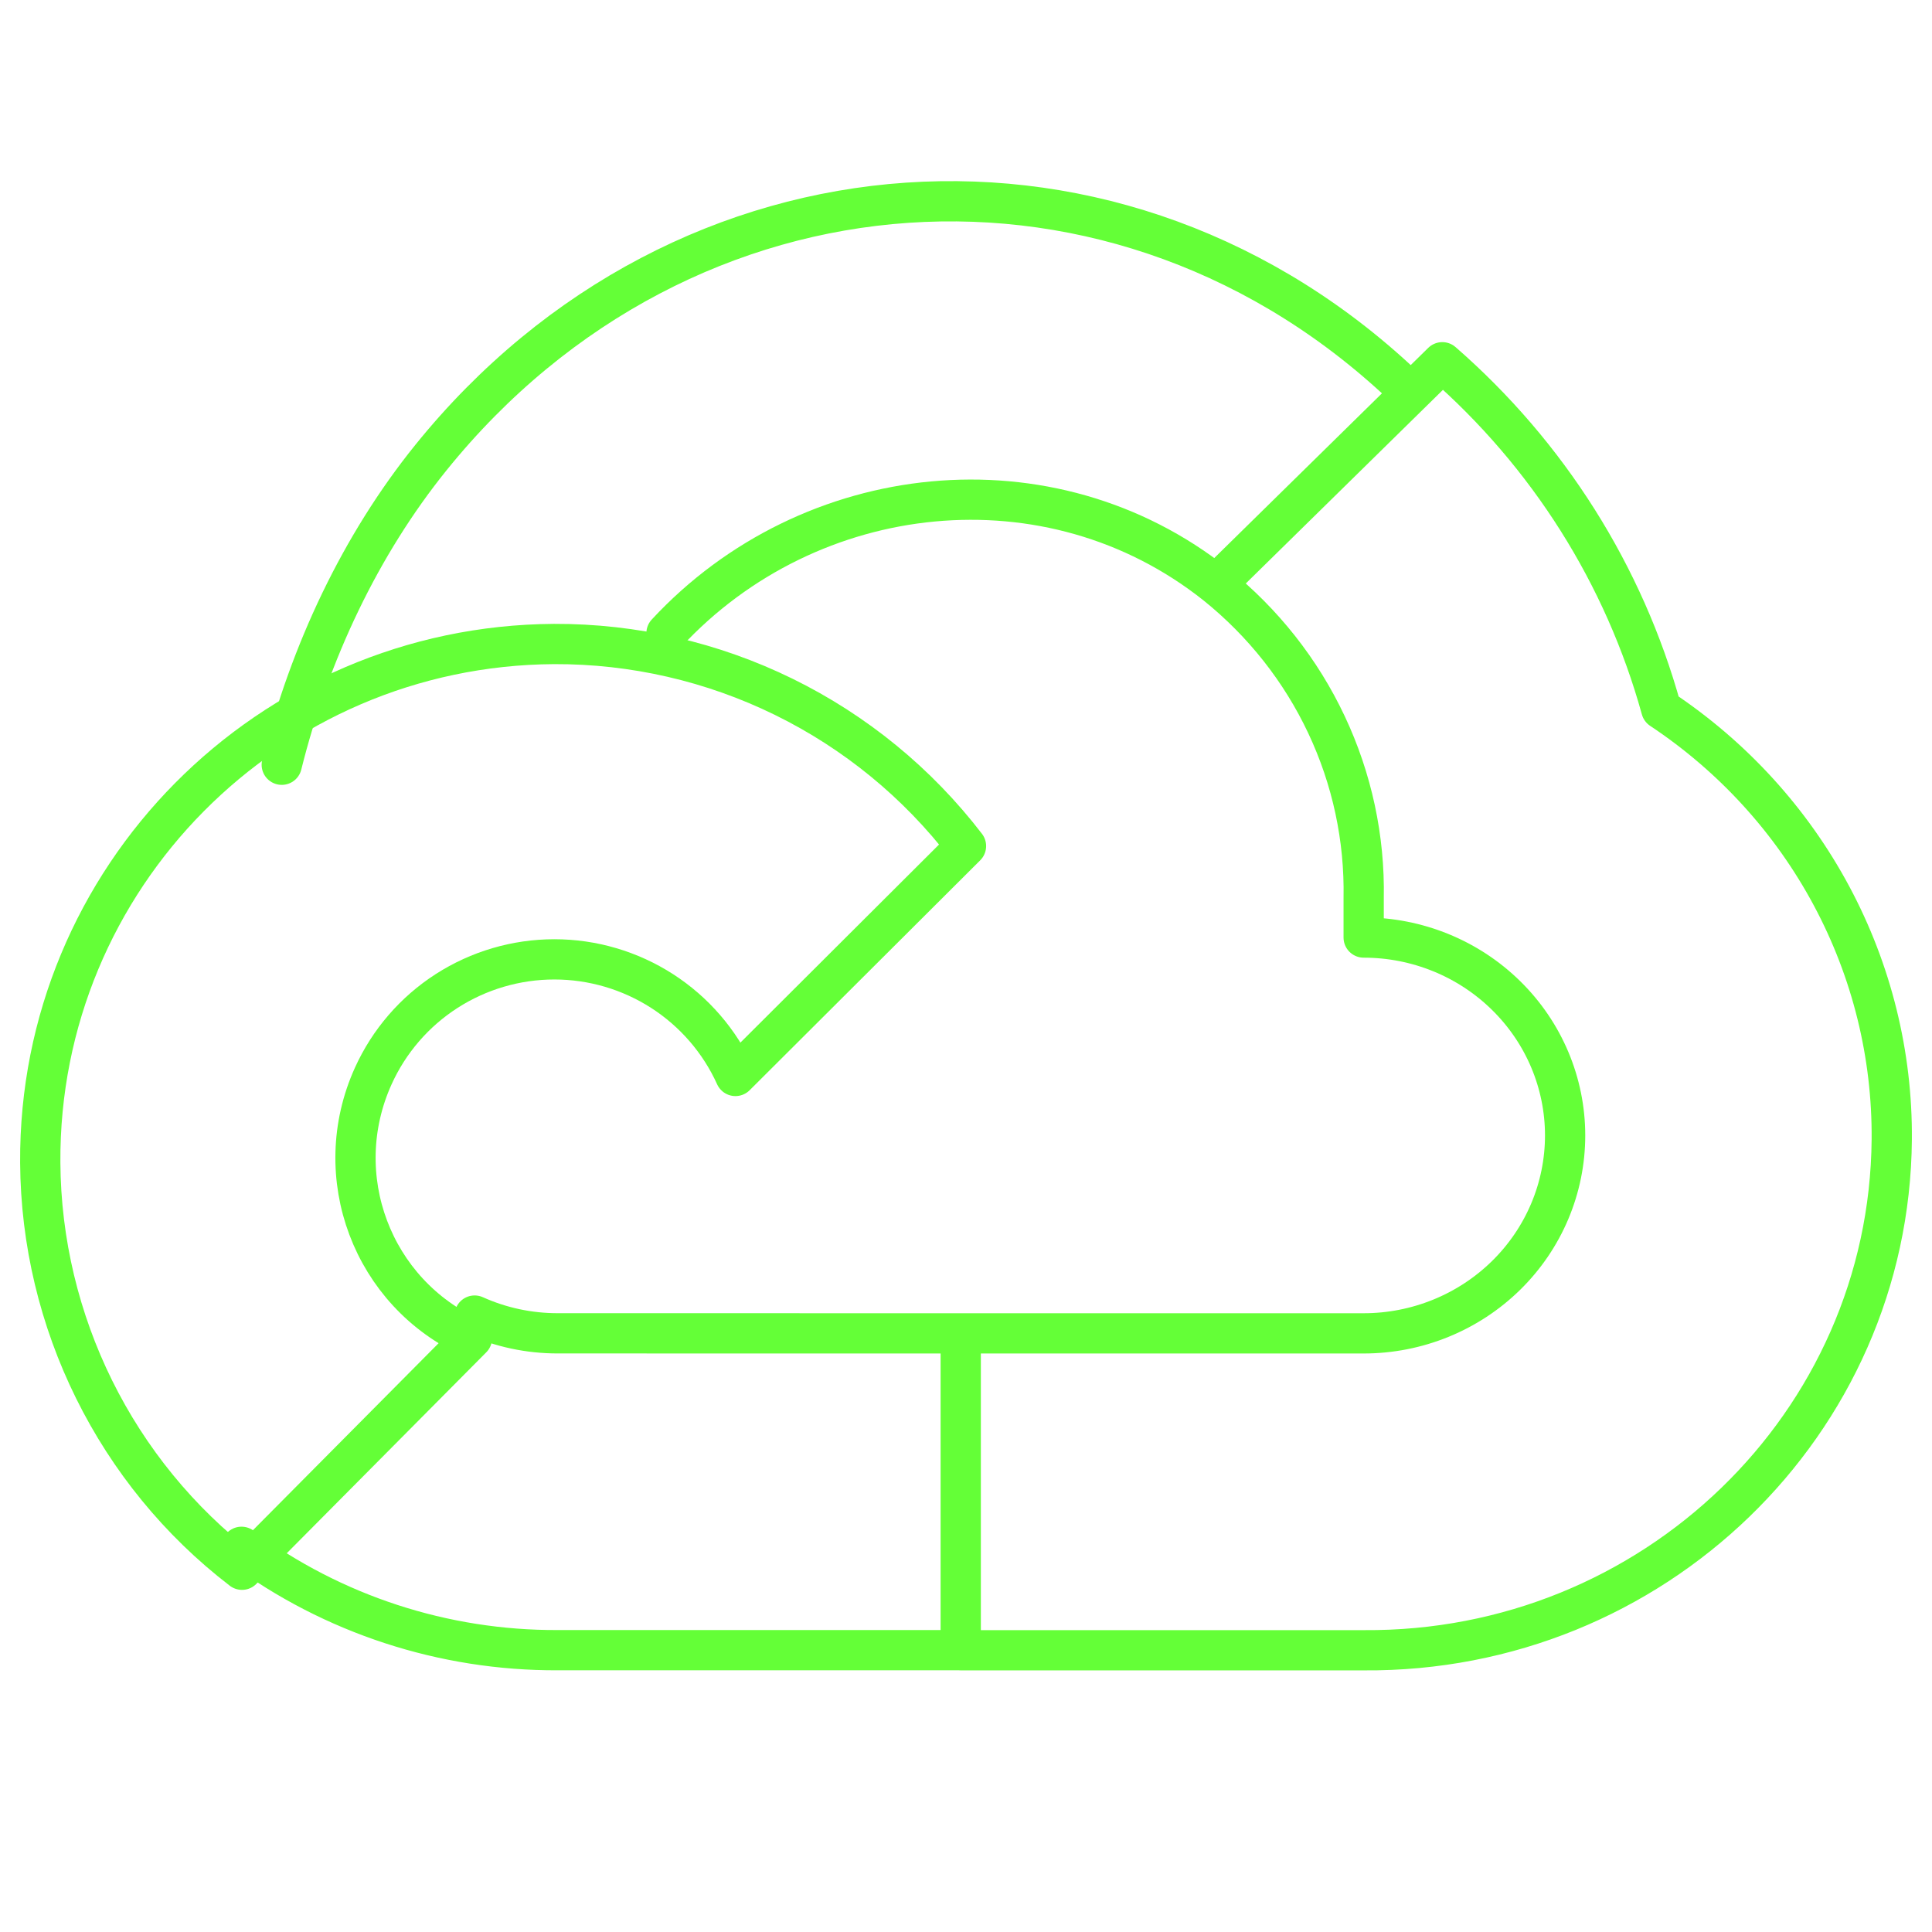 <svg width="48" height="48" viewBox="0 0 48 48" fill="none" xmlns="http://www.w3.org/2000/svg">
<path d="M35 9.712C27.873 2.831 16.998 3.574 10.707 11.368C8.959 13.533 7.692 16.214 7 19" stroke="#64FF37" stroke-linecap="round" stroke-linejoin="round"/>
<path d="M16.559 15.732C20.125 11.886 26.094 11.252 30.21 14.524M30.21 14.524L35.834 9C38.463 11.291 40.353 14.286 41.274 17.617C43.052 18.798 44.505 20.392 45.504 22.258C46.503 24.123 47.017 26.203 47 28.31C46.943 35.373 41.07 41.055 33.88 41H23.869M30.21 14.524C31.382 15.465 32.321 16.655 32.956 18.004C33.592 19.353 33.908 20.827 33.88 22.313V23.293C35.207 23.293 36.48 23.811 37.419 24.734C38.358 25.656 38.885 26.906 38.885 28.21C38.885 29.515 38.358 30.765 37.419 31.687C36.48 32.609 35.207 33.127 33.88 33.127H23.869M23.869 33.127V40.998H13.859C11.024 41.011 8.263 40.108 6 38.43M23.869 33.127L13.859 33.126C13.145 33.127 12.44 32.977 11.792 32.685" stroke="#64FF37" stroke-linecap="round" stroke-linejoin="round"/>
<path d="M13.765 16C6.673 16.042 0.958 21.81 1 28.883C1.024 32.833 2.874 36.592 6.013 39L11.726 33.246C9.242 32.127 8.151 29.21 9.274 26.732C9.665 25.868 10.297 25.136 11.095 24.622C11.893 24.109 12.823 23.835 13.773 23.835C14.723 23.835 15.652 24.109 16.45 24.622C17.248 25.136 17.881 25.868 18.272 26.732L24 21.02C22.798 19.453 21.248 18.184 19.473 17.313C17.697 16.442 15.744 15.993 13.765 16Z" stroke="#64FF37" stroke-linecap="round" stroke-linejoin="round"/>
</svg>
